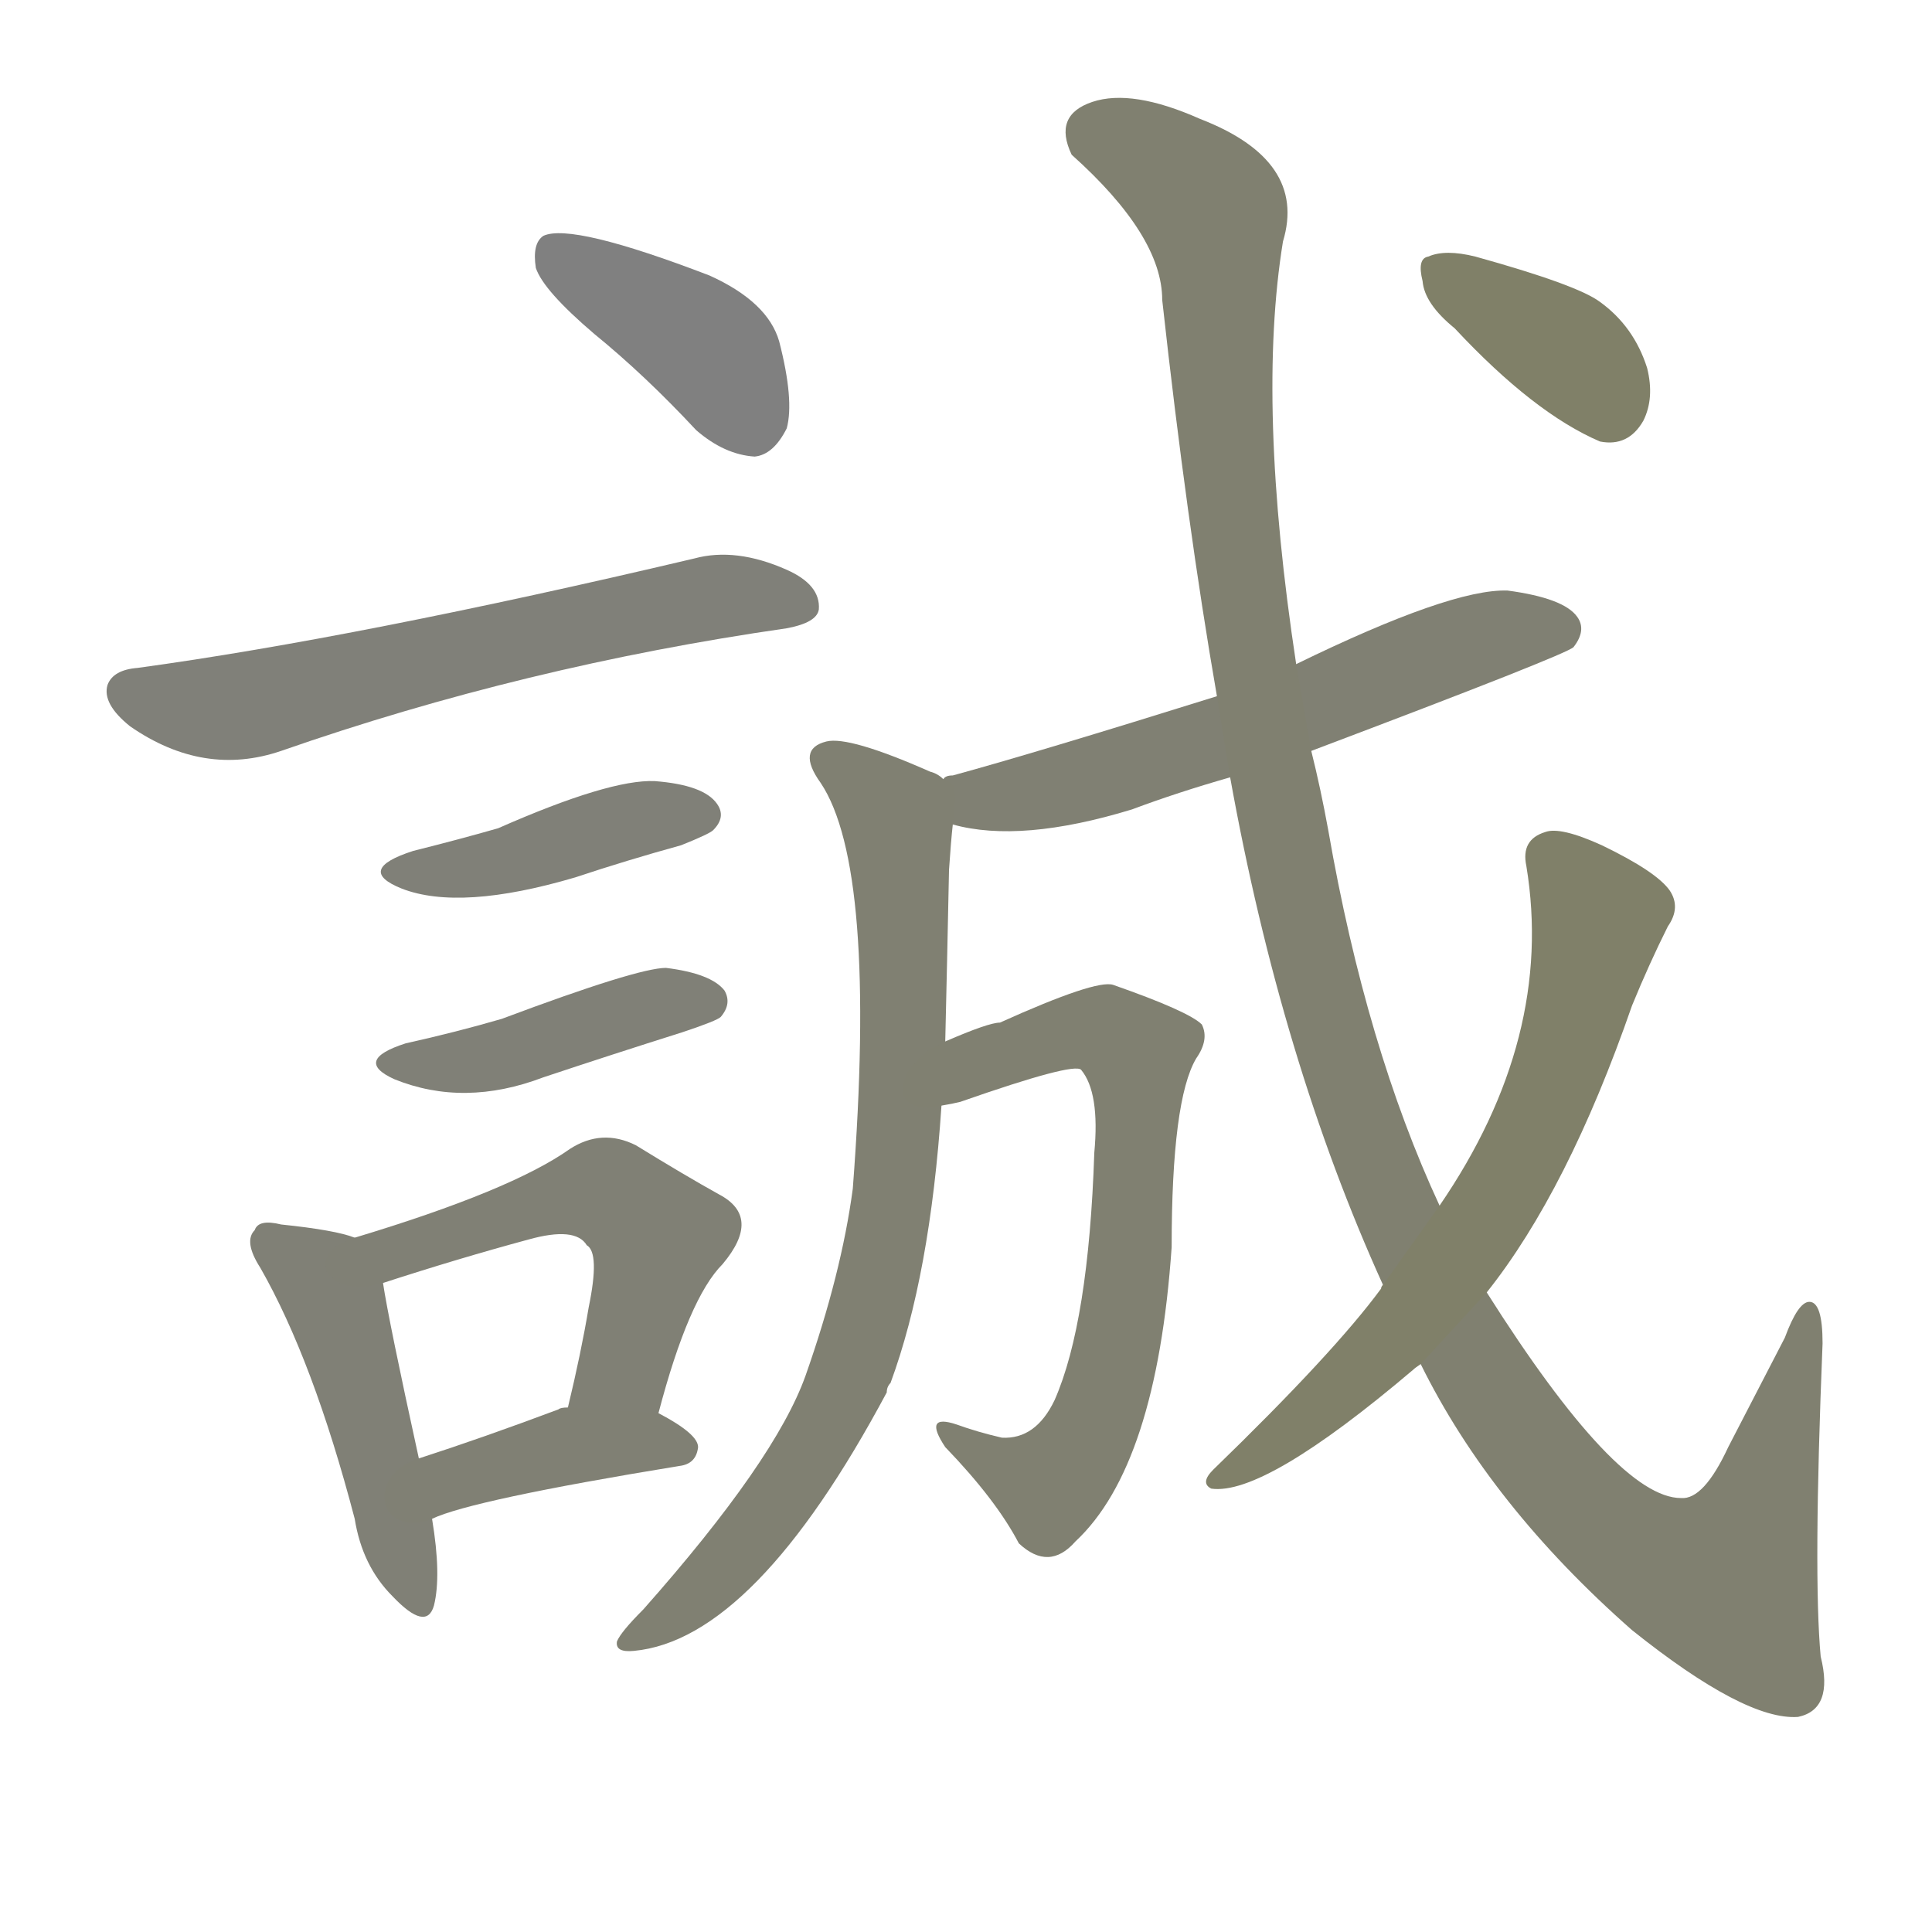 <svg version="1.1" viewBox="0 0 1024 1024" xmlns="http://www.w3.org/2000/svg">
  
  <g transform="scale(1, -1) translate(0, -900)">
    <style type="text/css">
        .stroke1 {fill: #808080;}
        .stroke2 {fill: #808079;}
        .stroke3 {fill: #808078;}
        .stroke4 {fill: #808077;}
        .stroke5 {fill: #808076;}
        .stroke6 {fill: #808075;}
        .stroke7 {fill: #808074;}
        .stroke8 {fill: #808073;}
        .stroke9 {fill: #808072;}
        .stroke10 {fill: #808071;}
        .stroke11 {fill: #808070;}
        .stroke12 {fill: #808069;}
        .stroke13 {fill: #808068;}
        .stroke14 {fill: #808067;}
        .stroke15 {fill: #808066;}
        .stroke16 {fill: #808065;}
        .stroke17 {fill: #808064;}
        .stroke18 {fill: #808063;}
        .stroke19 {fill: #808062;}
        .stroke20 {fill: #808061;}
        text {
            font-family: Helvetica;
            font-size: 50px;
            fill: #808060;
            paint-order: stroke;
            stroke: #000000;
            stroke-width: 4px;
            stroke-linecap: butt;
            stroke-linejoin: miter;
            font-weight: 800;
        }
    </style>

    <path d="M 315 723 Q 342 701 369 672 Q 384 659 400 658 Q 410 659 417 673 Q 421 688 413 719 Q 407 740 376 754 Q 303 782 288 775 Q 282 771 284 758 Q 288 746 315 723 Z" class="stroke1"/>
    <path d="M 73 546 Q 60 545 57 537 Q 54 527 69 515 Q 108 488 149 502 Q 278 547 417 567 Q 433 570 434 577 Q 435 590 417 598 Q 390 610 368 604 Q 190 562 73 546 Z" class="stroke2"/>
    <path d="M 219 449 Q 188 439 213 429 Q 244 417 305 435 Q 332 444 361 452 Q 376 458 378 460 Q 385 467 380 474 Q 373 484 347 486 Q 323 487 264 461 Q 243 455 219 449 Z" class="stroke3"/>
    <path d="M 215 347 Q 187 338 209 328 Q 246 313 288 329 Q 324 341 362 353 Q 380 359 382 361 Q 388 368 384 375 Q 377 384 353 387 Q 338 387 266 360 Q 242 353 215 347 Z" class="stroke4"/>
    <path d="M 188 244 Q 178 248 149 251 Q 137 254 135 248 Q 129 242 138 228 Q 166 179 188 95 Q 192 70 208 54 Q 226 35 230 49 Q 234 65 229 95 L 222 127 Q 206 200 203 220 C 200 240 200 240 188 244 Z" class="stroke5"/>
    <path d="M 349 151 Q 365 212 383 230 Q 404 255 381 267 Q 363 277 337 293 Q 319 302 302 291 Q 271 269 188 244 C 159 235 174 211 203 220 Q 243 233 280 243 Q 305 250 311 240 Q 318 236 312 207 Q 308 183 301 154 C 294 125 341 122 349 151 Z" class="stroke6"/>
    <path d="M 229 95 Q 250 105 360 123 Q 369 124 370 133 Q 370 140 349 151 L 301 154 Q 297 154 296 153 Q 256 138 222 127 C 193 118 201 84 229 95 Z" class="stroke7"/>
    <path d="M 695 502 Q 830 553 834 557 Q 841 566 836 573 Q 829 583 799 587 Q 769 588 687 548 L 645 531 Q 549 501 505 489 Q 501 489 500 487 C 472 477 476 469 505 463 Q 541 453 600 471 Q 624 480 652 488 L 695 502 Z" class="stroke8"/>
    <path d="M 500 487 Q 497 490 493 491 Q 450 510 438 507 Q 422 503 435 485 Q 465 440 452 270 Q 446 225 427 171 Q 411 126 341 47 Q 329 35 327 30 Q 326 24 336 25 Q 400 31 470 162 Q 470 165 472 167 Q 493 224 499 314 L 501 348 Q 502 390 503 439 Q 504 454 505 463 C 507 484 507 484 500 487 Z" class="stroke9"/>
    <path d="M 499 314 Q 505 315 509 316 Q 569 337 573 333 Q 583 321 580 289 Q 577 199 559 158 Q 549 137 531 138 Q 518 141 507 145 Q 489 151 501 133 Q 528 105 540 82 Q 556 67 570 83 Q 613 123 621 239 Q 621 317 634 339 Q 641 349 637 357 Q 630 364 590 378 Q 581 381 530 358 Q 524 358 501 348 C 473 336 470 307 499 314 Z" class="stroke10"/>
    <path d="M 753 177 Q 790 102 865 36 Q 925 -12 953 -10 Q 972 -6 965 22 Q 961 65 966 188 Q 966 210 959 210 Q 953 210 946 191 Q 930 160 916 133 Q 903 105 891 106 Q 857 106 788 215 L 763 261 Q 724 345 704 460 Q 700 482 695 502 L 687 548 Q 666 686 680 772 Q 693 815 636 837 Q 600 853 579 846 Q 558 839 568 818 Q 616 775 616 741 Q 629 623 645 531 L 652 488 Q 679 338 733 219 L 753 177 Z" class="stroke11"/>
    <path d="M 733 219 Q 732 218 732 217 Q 707 183 643 121 Q 636 114 642 111 Q 670 107 749 174 Q 750 175 753 177 L 788 215 Q 831 269 865 367 Q 874 389 884 409 Q 891 419 885 428 Q 878 438 849 452 Q 827 462 819 459 Q 806 455 809 441 Q 824 350 763 261 L 733 219 Z" class="stroke12"/>
    <path d="M 771 726 Q 813 681 848 666 Q 863 663 871 677 Q 877 689 873 705 Q 866 727 848 740 Q 836 749 782 764 Q 766 768 757 764 Q 751 763 754 751 Q 755 739 771 726 Z" class="stroke13"/>
    
    
    
    
    
    
    
    
    
    
    
    
    </g>
</svg>